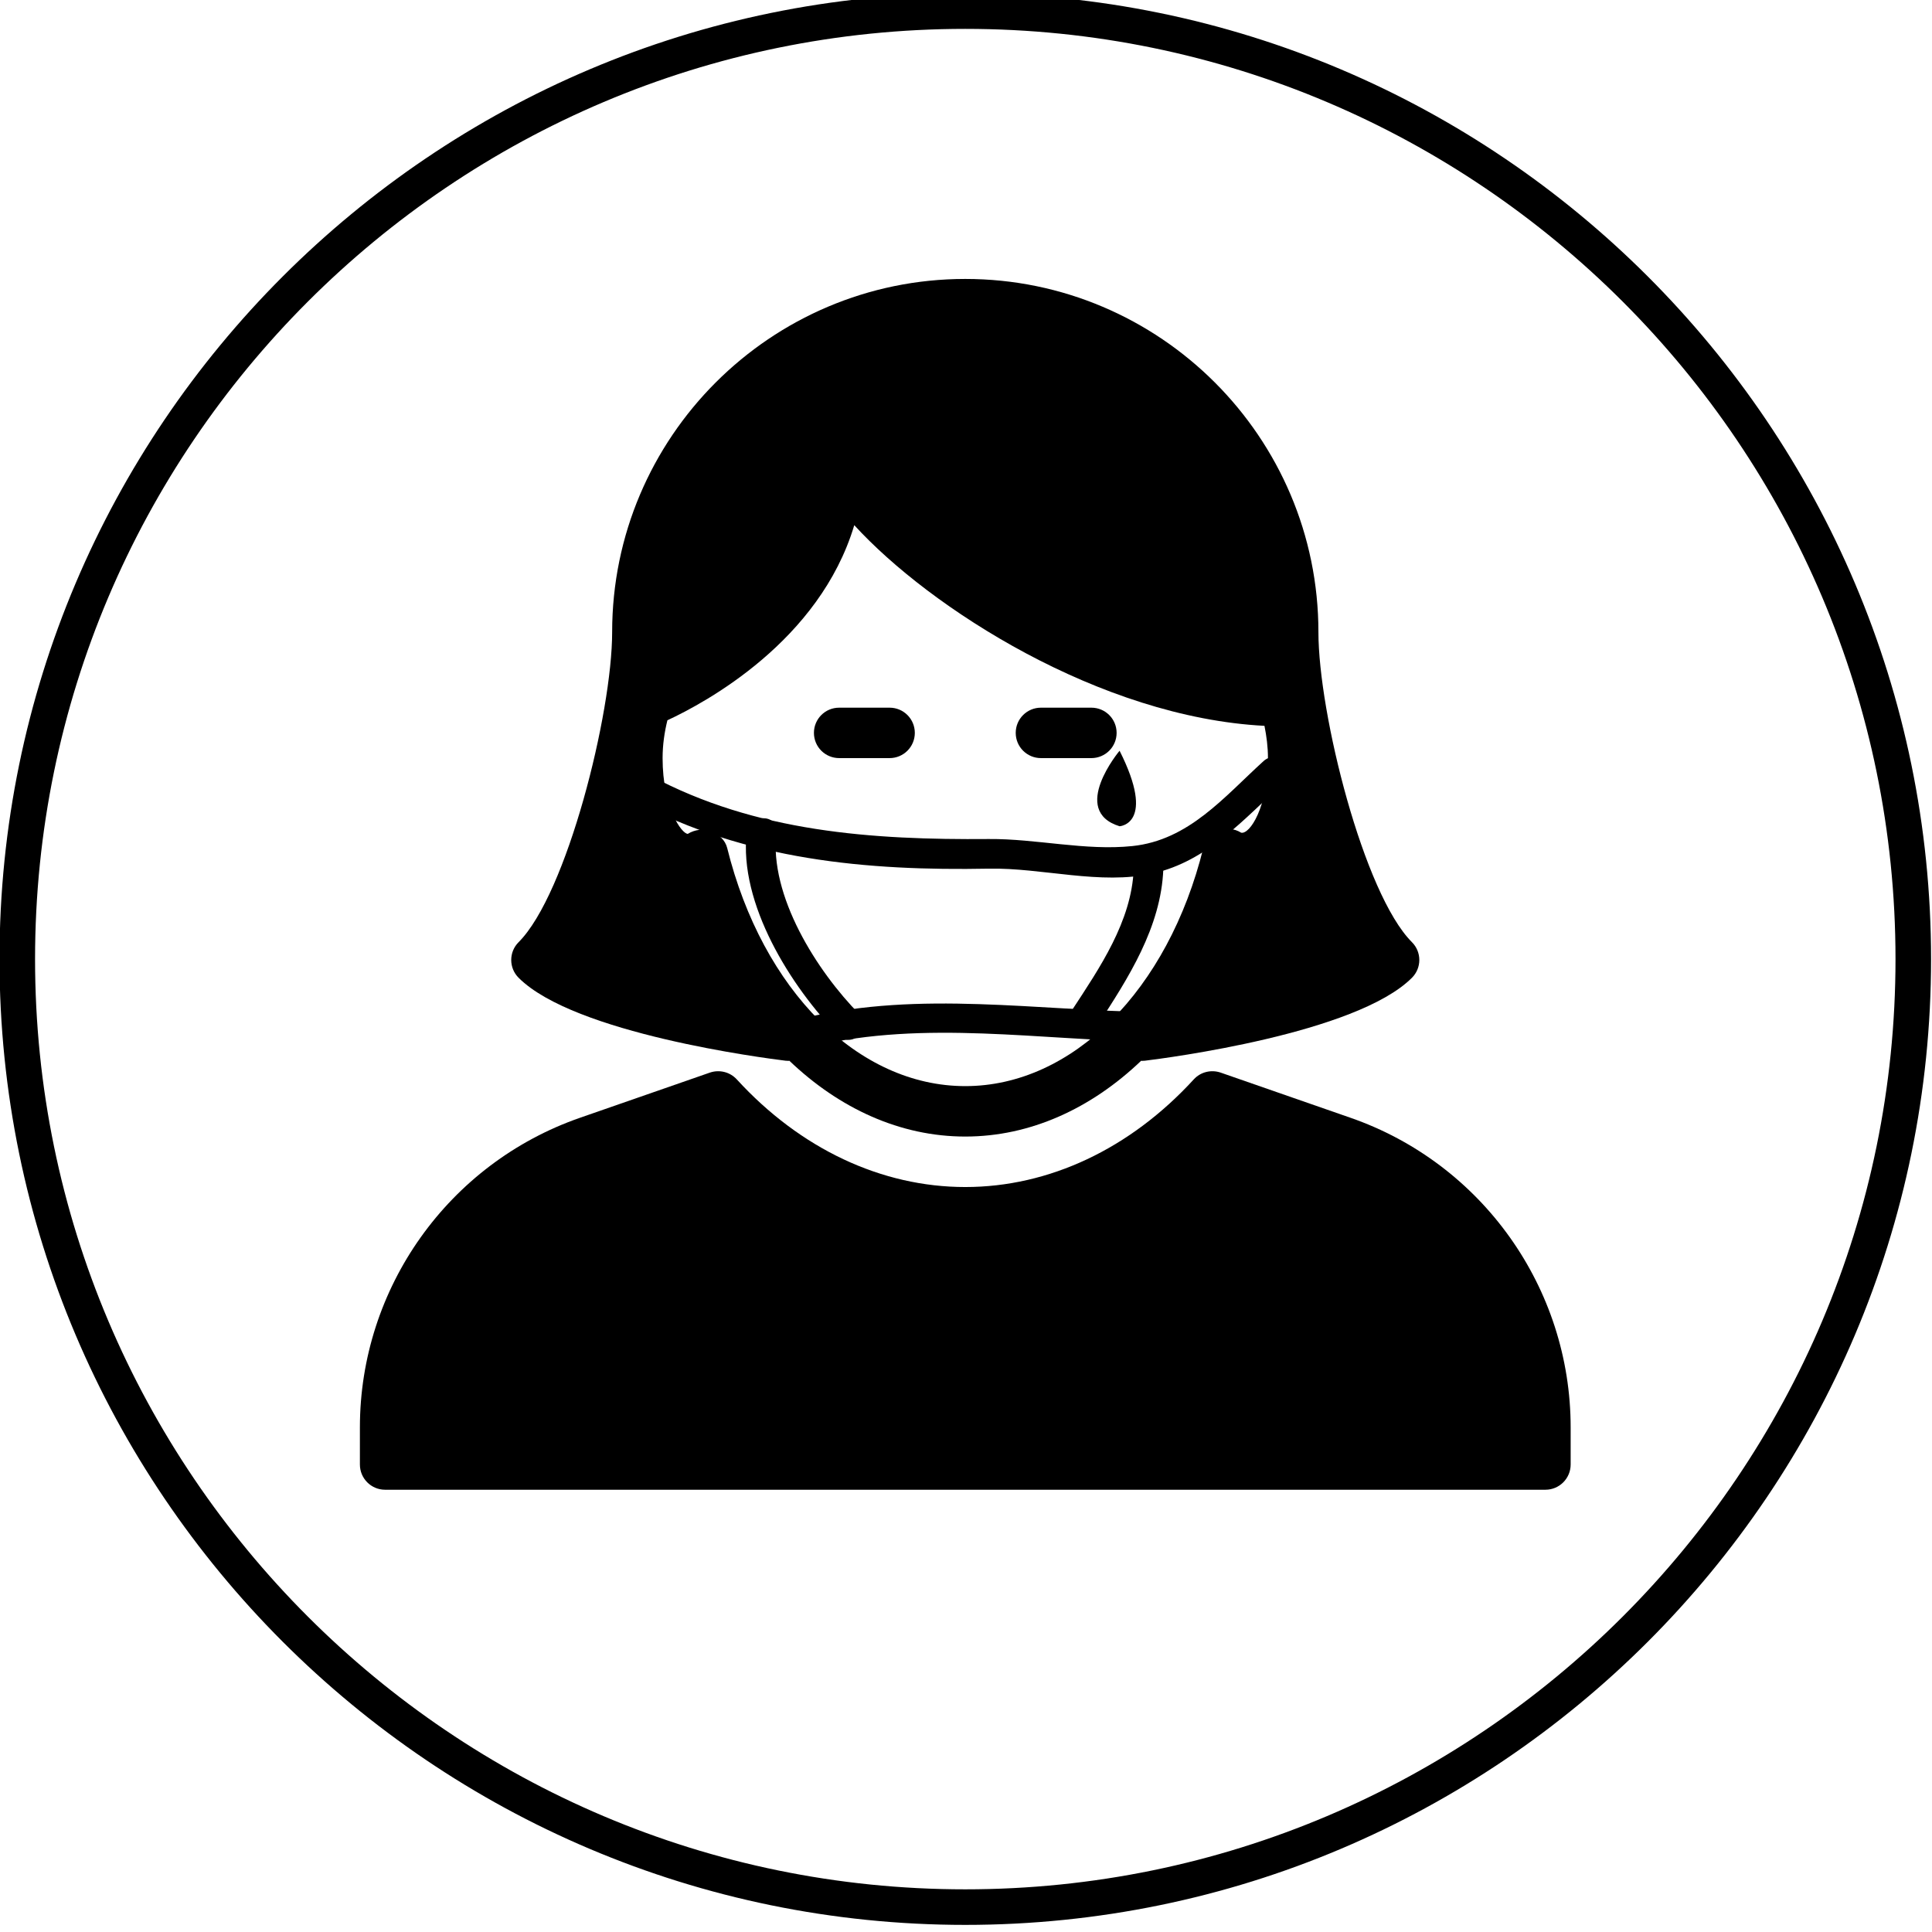 <?xml version="1.0" encoding="UTF-8" standalone="no"?>
<!DOCTYPE svg PUBLIC "-//W3C//DTD SVG 1.1//EN" "http://www.w3.org/Graphics/SVG/1.1/DTD/svg11.dtd">
<svg width="100%" height="100%" viewBox="0 0 163 163" version="1.1" xmlns="http://www.w3.org/2000/svg" xmlns:xlink="http://www.w3.org/1999/xlink" xml:space="preserve" xmlns:serif="http://www.serif.com/" style="fill-rule:evenodd;clip-rule:evenodd;stroke-linejoin:round;stroke-miterlimit:2;">
    <g transform="matrix(1,0,0,1,-181.333,-2486.55)">
        <g transform="matrix(1,0,0,1,213.824,2576.77)">
            <path d="M0,35.467L97.895,35.467C99.068,35.467 100.023,34.514 100.023,33.338L100.023,30.211C100.023,18.447 92.558,7.946 81.441,4.082L70.494,0.274C69.688,0 68.797,0.219 68.226,0.846C62.862,6.702 56.017,9.928 48.947,9.928C41.876,9.928 35.03,6.702 29.669,0.846C29.094,0.219 28.206,0 27.4,0.274L16.451,4.082C5.336,7.946 -2.127,18.447 -2.127,30.211L-2.127,33.338C-2.127,34.514 -1.177,35.467 0,35.467" />
        </g>
        <g transform="matrix(1,0,0,1,286.048,2535.72)">
            <path d="M0,21.083C-0.574,20.724 -1.288,20.658 -1.924,20.916C-2.557,21.172 -3.031,21.714 -3.194,22.377C-6.169,34.39 -14.24,42.464 -23.276,42.464C-32.313,42.464 -40.386,34.39 -43.362,22.377C-43.524,21.714 -44.063,21.222 -44.696,20.964C-45.32,20.714 -46.103,20.817 -46.685,21.181C-47.214,21.181 -48.813,18.915 -48.813,14.796C-48.813,13.664 -48.653,12.596 -48.407,11.599C-45.209,10.114 -35.571,4.923 -32.641,-4.862C-26.261,2.125 -11.911,11.345 1.966,12.068C2.14,12.935 2.261,13.842 2.261,14.796C2.261,18.931 0.723,21.242 0,21.083M-23.276,-25.636C-39.702,-25.636 -53.069,-12.273 -53.069,4.156C-53.069,11.028 -56.892,26.247 -60.958,30.317C-61.792,31.148 -61.792,32.496 -60.958,33.326C-56.255,38.034 -40.239,40.099 -38.432,40.321C-38.344,40.329 -38.257,40.335 -38.173,40.335C-38.156,40.335 -38.14,40.321 -38.121,40.321C-33.892,44.361 -28.757,46.719 -23.276,46.719C-17.797,46.719 -12.661,44.361 -8.433,40.321C-8.414,40.321 -8.399,40.335 -8.379,40.335C-8.297,40.335 -8.21,40.329 -8.122,40.321C-6.314,40.099 9.701,38.034 14.406,33.326C15.239,32.496 15.239,31.148 14.406,30.317C10.338,26.247 6.518,11.028 6.518,4.156C6.518,-12.273 -6.851,-25.636 -23.276,-25.636" />
        </g>
        <g transform="matrix(1,0,0,1,256.388,2550.51)">
            <path d="M0,-4.254L-4.256,-4.254C-5.435,-4.254 -6.385,-3.305 -6.385,-2.128C-6.385,-0.951 -5.435,0 -4.256,0L0,0C1.175,0 2.127,-0.951 2.127,-2.128C2.127,-3.305 1.175,-4.254 0,-4.254" />
        </g>
        <g transform="matrix(1,0,0,1,273.411,2550.51)">
            <path d="M0,-4.254L-4.255,-4.254C-5.433,-4.254 -6.383,-3.305 -6.383,-2.128C-6.383,-0.951 -5.433,0 -4.255,0L0,0C1.176,0 2.129,-0.951 2.129,-2.128C2.129,-3.305 1.176,-4.254 0,-4.254" />
        </g>
        <g transform="matrix(0.1,0.995,0.995,-0.1,260.444,2558.92)">
            <path d="M14.772,-12.002C13.489,-2.389 16.187,7.059 17.259,16.559C17.44,18.162 14.953,18.411 14.772,16.81C13.674,7.068 10.991,-2.563 12.307,-12.42C12.52,-14.018 14.986,-13.598 14.772,-12.002" />
        </g>
        <g transform="matrix(1,0,0,1,275.79,2556.26)">
            <path d="M0,-6.371C0,-6.371 -4.243,-1.312 0,0C0,0 3.121,-0.174 0,-6.371" />
        </g>
        <g transform="matrix(-0.974,-0.226,-0.226,0.974,272.035,2572.21)">
            <path d="M-2.033,-13.122C-2.856,-8.8 -1.112,-4.354 0.355,-0.354C0.912,1.165 -1.48,1.894 -2.033,0.387C-3.668,-4.073 -5.384,-8.882 -4.468,-13.687C-4.165,-15.273 -1.731,-14.701 -2.033,-13.122" />
        </g>
        <g transform="matrix(-0.85,0.527,0.527,0.85,257.946,2569.58)">
            <path d="M4.823,-18.054C8.564,-13.322 8.525,-5.009 7.257,0.592C6.901,2.166 4.468,1.593 4.823,0.02C5.959,-4.991 6.041,-12.507 2.698,-16.737C1.698,-18.001 3.834,-19.304 4.823,-18.054" />
        </g>
        <g transform="matrix(1,0,0,1,234.966,2556.77)">
            <path d="M0,-2.611C9.238,2.339 19.522,3.265 29.797,3.067C34.286,2.98 39.219,4.473 43.639,3.47C48.277,2.418 51.337,-1.146 54.732,-4.234C55.928,-5.321 54.154,-7.084 52.965,-6.002C49.635,-2.973 46.661,0.665 41.903,1.161C37.933,1.576 33.793,0.534 29.797,0.567C19.957,0.648 10.136,-0.015 1.262,-4.769C-0.159,-5.53 -1.422,-3.372 0,-2.611" />
        </g>
        <g transform="matrix(1,0,0,1,262.771,2645.95)">
            <path d="M0,-156.964C-43.274,-156.964 -78.48,-121.757 -78.48,-78.481C-78.48,-35.206 -43.274,0 0,0C43.276,0 78.483,-35.206 78.483,-78.481C78.483,-121.757 43.276,-156.964 0,-156.964M0,3C-44.929,3 -81.48,-33.552 -81.48,-78.481C-81.48,-123.41 -44.929,-159.964 0,-159.964C44.93,-159.964 81.483,-123.41 81.483,-78.481C81.483,-33.552 44.93,3 0,3" />
        </g>
    </g>
</svg>
